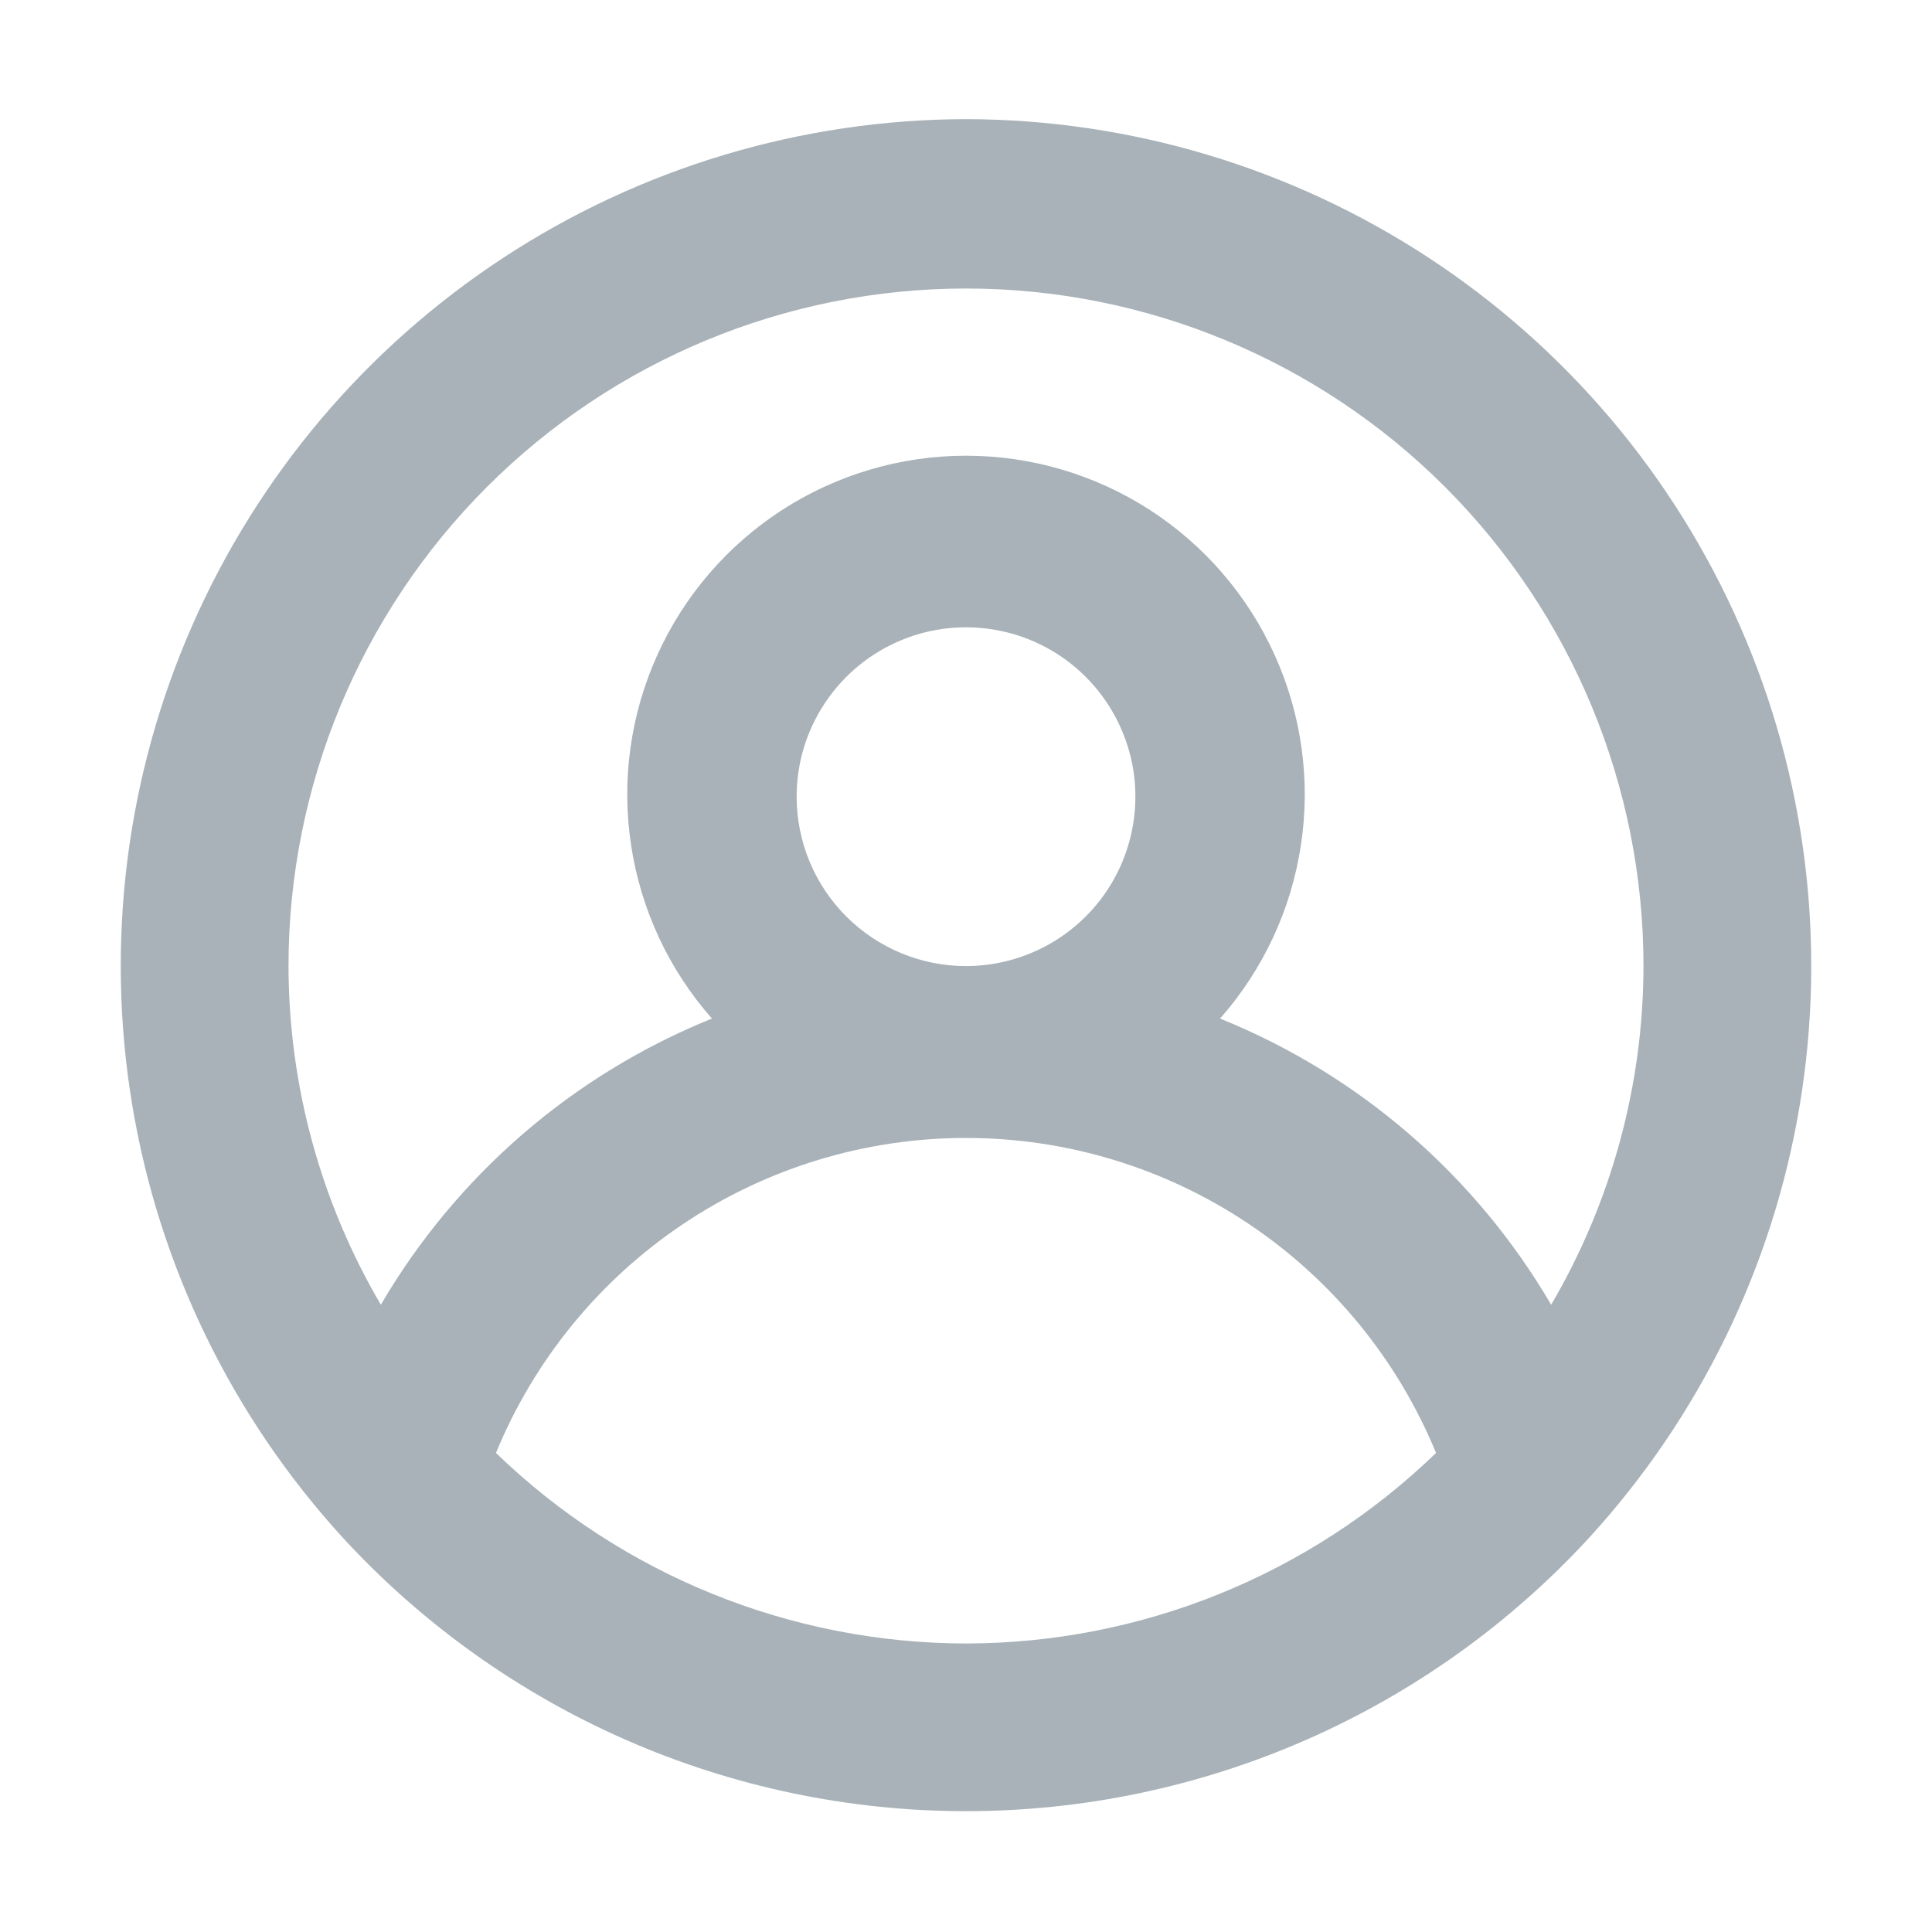 <svg width="24" height="24" viewBox="0 0 24 24" fill="none" xmlns="http://www.w3.org/2000/svg">
<path d="M12 1.48C9.96 1.484 7.964 2.081 6.257 3.199C4.55 4.317 3.205 5.907 2.386 7.775C1.566 9.644 1.308 11.71 1.642 13.723C1.976 15.736 2.889 17.608 4.268 19.112C5.253 20.18 6.449 21.032 7.779 21.615C9.11 22.198 10.547 22.499 12 22.499C13.453 22.499 14.89 22.198 16.221 21.615C17.552 21.032 18.747 20.18 19.732 19.112C21.111 17.608 22.024 15.736 22.358 13.723C22.692 11.71 22.434 9.644 21.614 7.775C20.795 5.907 19.45 4.317 17.743 3.199C16.036 2.081 14.04 1.484 12 1.48ZM12 20.416C9.821 20.413 7.728 19.565 6.161 18.049C6.637 16.892 7.446 15.902 8.486 15.205C9.525 14.508 10.748 14.136 12 14.136C13.252 14.136 14.475 14.508 15.514 15.205C16.554 15.902 17.363 16.892 17.839 18.049C16.272 19.565 14.179 20.413 12 20.416ZM9.896 9.896C9.896 9.48 10.019 9.074 10.251 8.728C10.482 8.382 10.81 8.112 11.195 7.953C11.579 7.793 12.002 7.752 12.411 7.833C12.819 7.914 13.194 8.114 13.488 8.409C13.782 8.703 13.982 9.078 14.064 9.486C14.145 9.894 14.103 10.317 13.944 10.702C13.785 11.086 13.515 11.415 13.169 11.646C12.823 11.877 12.416 12.001 12 12.001C11.442 12.001 10.907 11.779 10.512 11.384C10.118 10.99 9.896 10.454 9.896 9.896ZM19.269 16.208C18.329 14.601 16.883 13.35 15.156 12.653C15.692 12.045 16.041 11.296 16.161 10.495C16.282 9.695 16.169 8.876 15.835 8.138C15.502 7.4 14.963 6.774 14.283 6.334C13.602 5.895 12.81 5.661 12 5.661C11.19 5.661 10.398 5.895 9.717 6.334C9.037 6.774 8.498 7.4 8.165 8.138C7.831 8.876 7.718 9.695 7.839 10.495C7.959 11.296 8.308 12.045 8.844 12.653C7.117 13.35 5.671 14.601 4.731 16.208C3.982 14.932 3.586 13.48 3.584 12.001C3.584 9.768 4.471 7.628 6.049 6.049C7.627 4.471 9.768 3.584 12 3.584C14.232 3.584 16.373 4.471 17.951 6.049C19.529 7.628 20.416 9.768 20.416 12.001C20.414 13.48 20.018 14.932 19.269 16.208Z" fill="#A8B2B8"/>
</svg>
